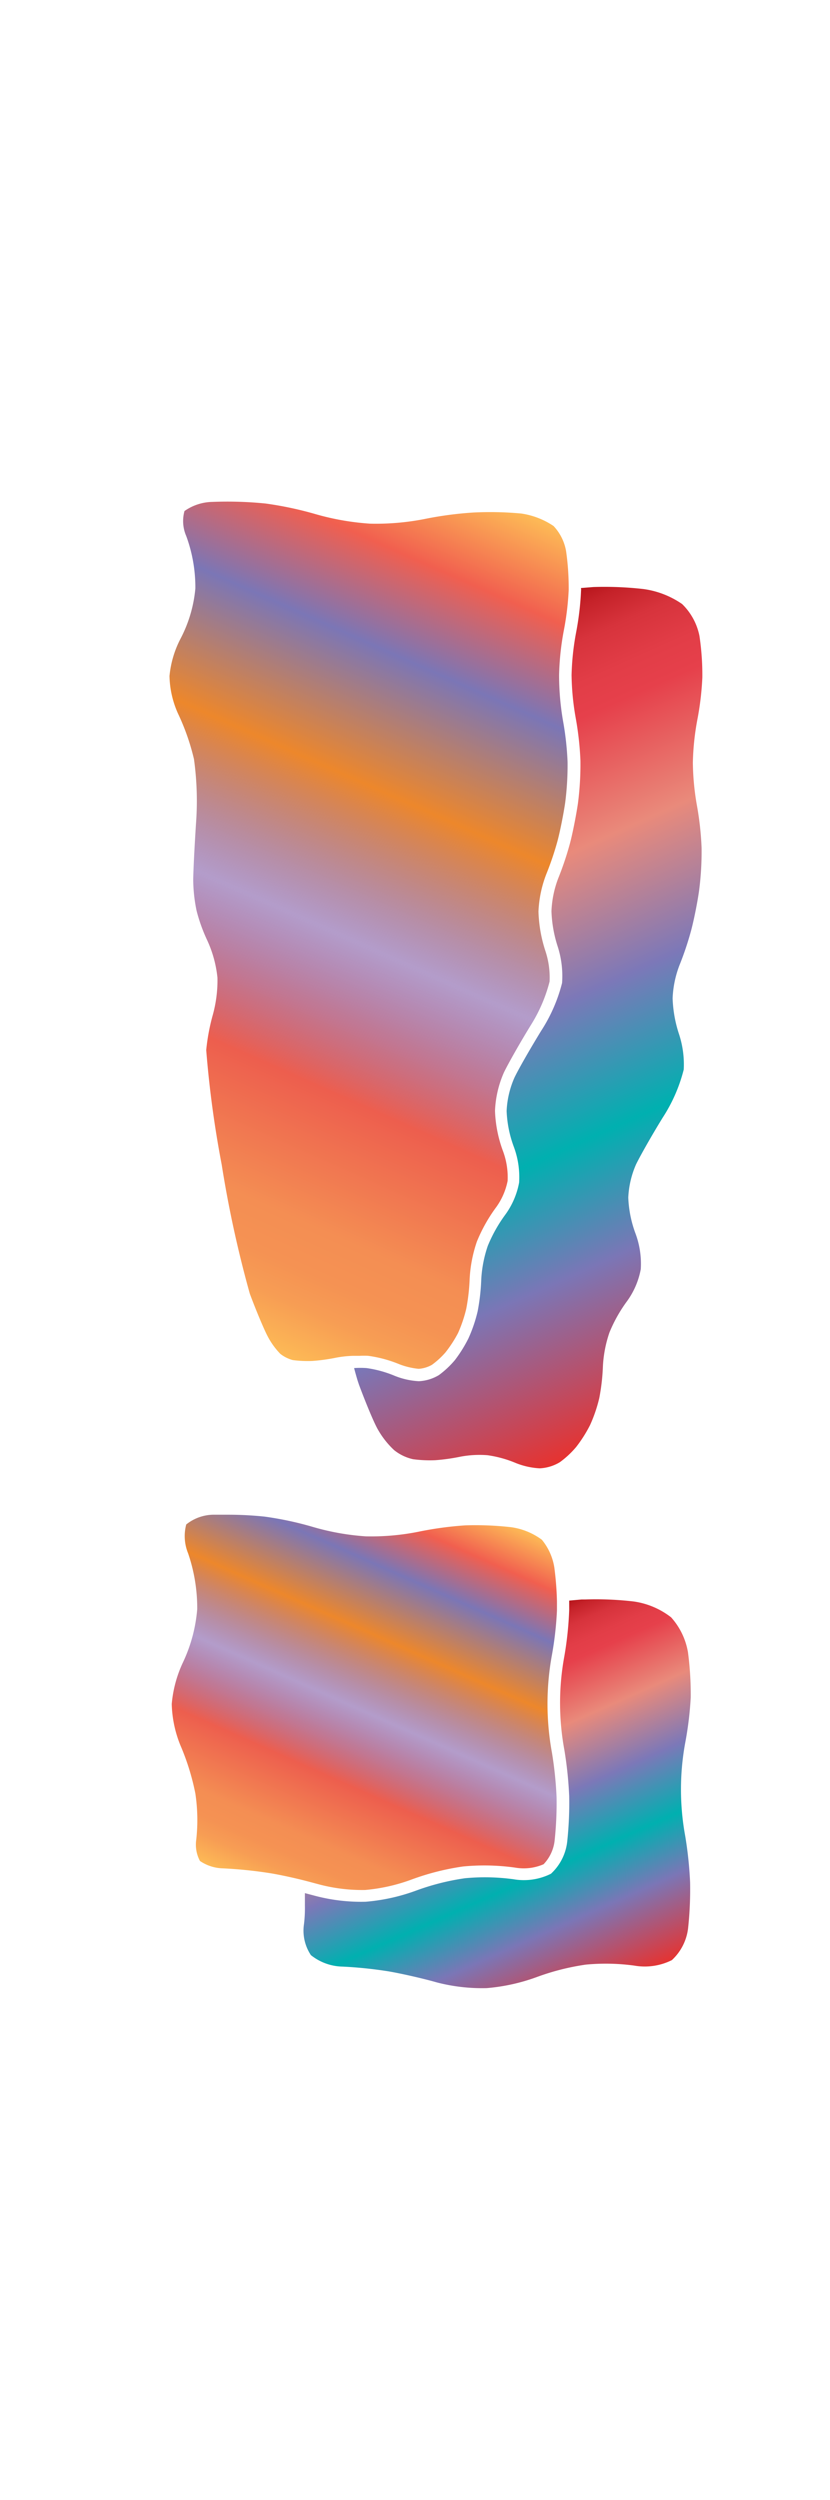 <svg xmlns="http://www.w3.org/2000/svg" xmlns:xlink="http://www.w3.org/1999/xlink" width="66.45" height="200" viewBox="0 0 66.45 200"><defs><linearGradient id="a" x1="12.31" y1="103.86" x2="40.57" y2="40.39" gradientUnits="userSpaceOnUse"><stop offset="0" stop-color="#fdba56"/><stop offset=".02" stop-color="#fbb055"/><stop offset=".06" stop-color="#f79d54"/><stop offset=".1" stop-color="#f59253"/><stop offset=".15" stop-color="#f48e53"/><stop offset=".3" stop-color="#ed5e4e"/><stop offset=".47" stop-color="#683a96" stop-opacity=".5"/><stop offset=".64" stop-color="#ed872b"/><stop offset=".79" stop-color="#7b76b6"/><stop offset=".9" stop-color="#f15f4f"/><stop offset="1" stop-color="#fdba56"/></linearGradient><linearGradient id="c" x1="22.13" y1="151.66" x2="36.28" y2="119.89" xlink:href="#a"/><linearGradient id="b" x1="30.54" y1="54.15" x2="56.26" y2="111.93" gradientUnits="userSpaceOnUse"><stop offset="0" stop-color="#b7151b"/><stop offset=".02" stop-color="#c52229"/><stop offset=".06" stop-color="#d7333c"/><stop offset=".11" stop-color="#e23d47"/><stop offset=".15" stop-color="#e6404b"/><stop offset=".3" stop-color="#e98a7b"/><stop offset=".47" stop-color="#7c78b8"/><stop offset=".64" stop-color="#00b0b0"/><stop offset=".79" stop-color="#7b76b6"/><stop offset="1" stop-color="#e7322f"/></linearGradient><linearGradient id="d" x1="34.96" y1="132.81" x2="47.03" y2="159.93" xlink:href="#b"/></defs><title>_</title><path d="M45.53 47.2V47a20.47 20.47 0 0 0-.21-2.92 3.91 3.91 0 0 0-1-2 6.25 6.25 0 0 0-2.58-1 26.78 26.78 0 0 0-3.86-.08 28.86 28.86 0 0 0-3.9.52 20.16 20.16 0 0 1-4.36.37 20.78 20.78 0 0 1-4.35-.76 28.4 28.4 0 0 0-4-.85 30.59 30.59 0 0 0-4.27-.13 4 4 0 0 0-2.23.73 3 3 0 0 0 .14 2 11.88 11.88 0 0 1 .73 4.2 10.74 10.74 0 0 1-1.18 4 8.11 8.11 0 0 0-.89 3 7.67 7.67 0 0 0 .68 3 18.2 18.2 0 0 1 1.28 3.65 24.4 24.4 0 0 1 .16 5.18c-.11 1.72-.22 3.79-.22 4.52a12.53 12.53 0 0 0 .27 2.43 13.32 13.32 0 0 0 .85 2.36 9.41 9.41 0 0 1 .82 3 10.44 10.44 0 0 1-.41 3.1 16.6 16.6 0 0 0-.49 2.68 84.46 84.46 0 0 0 1.24 9.17A91.19 91.19 0 0 0 20 103.49c.49 1.32 1.15 2.89 1.44 3.43a6 6 0 0 0 1 1.38 2.77 2.77 0 0 0 1 .5 9.06 9.06 0 0 0 1.57.07 14.75 14.75 0 0 0 1.89-.26 8.53 8.53 0 0 1 1.37-.15h.53a6.49 6.49 0 0 1 .68 0 10.11 10.11 0 0 1 2.46.66 5.84 5.84 0 0 0 1.58.38 2.5 2.5 0 0 0 1.06-.32 6.5 6.5 0 0 0 1.09-1 10 10 0 0 0 1-1.54 10.9 10.9 0 0 0 .66-1.95 15.62 15.62 0 0 0 .27-2.37 10.87 10.87 0 0 1 .58-3 12.63 12.63 0 0 1 1.56-2.77 5.38 5.38 0 0 0 .9-2.08 6 6 0 0 0-.36-2.36 10.25 10.25 0 0 1-.65-3.25 8.44 8.44 0 0 1 .72-3.08c.35-.72 1.33-2.45 2.19-3.84A12.2 12.2 0 0 0 44 78.52a6.76 6.76 0 0 0-.32-2.4 11.18 11.18 0 0 1-.57-3.2 9.33 9.33 0 0 1 .63-3 23.88 23.88 0 0 0 .89-2.63c.21-.78.49-2.19.62-3.09a23.58 23.58 0 0 0 .19-3.25 24 24 0 0 0-.36-3.26 21.66 21.66 0 0 1-.32-3.69 21.78 21.78 0 0 1 .39-3.62 22.51 22.51 0 0 0 .38-3.18z" fill="url(#a)"/><path d="M44.59 128.83v-.73a25 25 0 0 0-.21-2.71 4.62 4.62 0 0 0-1-2.22 5.4 5.4 0 0 0-2.44-1 25.21 25.21 0 0 0-3.67-.15 27.61 27.61 0 0 0-3.76.51 19.28 19.28 0 0 1-4.23.37 19.79 19.79 0 0 1-4.22-.75 26.42 26.42 0 0 0-3.89-.83 28.25 28.25 0 0 0-3-.15h-1.14a3.54 3.54 0 0 0-2.12.78 3.63 3.63 0 0 0 .15 2.31 13.54 13.54 0 0 1 .73 4.46 12.32 12.32 0 0 1-1.15 4.28 9.78 9.78 0 0 0-.89 3.31 9.35 9.35 0 0 0 .69 3.3 19.28 19.28 0 0 1 1.2 3.86 14.27 14.27 0 0 1 .07 3.71 2.74 2.74 0 0 0 .3 1.69 3.42 3.42 0 0 0 1.85.59 35.22 35.22 0 0 1 3.79.39c.79.13 2 .39 3.06.67l.9.24a13.47 13.47 0 0 0 3.62.43 14.32 14.32 0 0 0 3.65-.81 20.12 20.12 0 0 1 4.19-1.07 17.74 17.74 0 0 1 4.17.09 4 4 0 0 0 2.28-.27 3.26 3.26 0 0 0 .88-1.86 28.48 28.48 0 0 0 .16-3.5 30.35 30.35 0 0 0-.37-3.56 21.63 21.63 0 0 1 0-7.83 27 27 0 0 0 .4-3.55z" fill="url(#c)"/><path d="M46.52 47.23a23.25 23.25 0 0 1-.4 3.38 20.94 20.94 0 0 0-.36 3.39 20.87 20.87 0 0 0 .33 3.43 24.84 24.84 0 0 1 .38 3.42 24.39 24.39 0 0 1-.2 3.42c-.14.94-.42 2.38-.64 3.2a24.86 24.86 0 0 1-.93 2.77 8.28 8.28 0 0 0-.55 2.65 10.19 10.19 0 0 0 .51 2.86 7.74 7.74 0 0 1 .34 2.88 12.8 12.8 0 0 1-1.68 3.84c-.84 1.37-1.81 3.05-2.14 3.75a7.42 7.42 0 0 0-.62 2.65 9.26 9.26 0 0 0 .58 2.88 6.93 6.93 0 0 1 .42 2.85 6.31 6.31 0 0 1-1.1 2.56 11.66 11.66 0 0 0-1.41 2.51 9.89 9.89 0 0 0-.52 2.67 16.53 16.53 0 0 1-.29 2.56 11.69 11.69 0 0 1-.74 2.17 10.83 10.83 0 0 1-1.08 1.73 7.38 7.38 0 0 1-1.28 1.2 3.43 3.43 0 0 1-1.61.49 6 6 0 0 1-2-.46 9.11 9.11 0 0 0-2.18-.59 7 7 0 0 0-1 0c.1.39.2.73.28 1l.11.33c.51 1.37 1.18 3 1.5 3.56a6.93 6.93 0 0 0 1.31 1.67 3.69 3.69 0 0 0 1.52.73 10.19 10.19 0 0 0 1.78.08 15.77 15.77 0 0 0 2-.28 8.24 8.24 0 0 1 2.18-.12 9.11 9.11 0 0 1 2.18.59 6 6 0 0 0 2 .46 3.43 3.43 0 0 0 1.61-.49 7.38 7.38 0 0 0 1.31-1.22 10.83 10.83 0 0 0 1.11-1.75 11.69 11.69 0 0 0 .74-2.17 16.53 16.53 0 0 0 .29-2.56 9.89 9.89 0 0 1 .52-2.67 11.66 11.66 0 0 1 1.41-2.51 6.31 6.31 0 0 0 1.1-2.56 6.93 6.93 0 0 0-.42-2.85 9.26 9.26 0 0 1-.58-2.88 7.42 7.42 0 0 1 .62-2.65c.34-.7 1.3-2.39 2.14-3.75a12.8 12.8 0 0 0 1.68-3.84 7.74 7.74 0 0 0-.38-2.84 10.19 10.19 0 0 1-.51-2.86 8.28 8.28 0 0 1 .55-2.65 24.86 24.86 0 0 0 .93-2.77c.22-.82.51-2.26.64-3.2a24.39 24.39 0 0 0 .2-3.42 24.84 24.84 0 0 0-.38-3.42 20.87 20.87 0 0 1-.32-3.4 20.94 20.94 0 0 1 .36-3.43 23.25 23.25 0 0 0 .4-3.38 21.17 21.17 0 0 0-.23-3.31 4.89 4.89 0 0 0-1.39-2.56 7.12 7.12 0 0 0-3.1-1.2 27.5 27.5 0 0 0-4-.16l-1 .08c.01.05.02.13.01.19z" fill="url(#b)"/><path d="M55.3 135.79a25.59 25.59 0 0 0-.22-3.61 5.57 5.57 0 0 0-1.35-2.8 6.31 6.31 0 0 0-3-1.27 26.12 26.12 0 0 0-3.85-.16h-.31l-1 .09v.77a27.72 27.72 0 0 1-.39 3.69 20.62 20.62 0 0 0 0 7.47 31 31 0 0 1 .39 3.71 29.27 29.27 0 0 1-.16 3.65 4.13 4.13 0 0 1-1.3 2.56 4.85 4.85 0 0 1-3 .44 16.91 16.91 0 0 0-3.89-.08 19.31 19.31 0 0 0-3.94 1 15.31 15.31 0 0 1-4 .88 14.45 14.45 0 0 1-4-.46l-.87-.23v1a10.66 10.66 0 0 1-.07 1.46 3.53 3.53 0 0 0 .55 2.5 4.2 4.2 0 0 0 2.56.92 34 34 0 0 1 3.66.38c1 .17 2.77.57 3.85.88a14.45 14.45 0 0 0 4 .46 15.31 15.31 0 0 0 4-.88 19.31 19.31 0 0 1 3.94-1 16.91 16.91 0 0 1 3.89.08 4.85 4.85 0 0 0 3-.44 4.13 4.13 0 0 0 1.3-2.56 29.27 29.27 0 0 0 .16-3.65 31 31 0 0 0-.39-3.71 20.62 20.62 0 0 1 0-7.47 27.72 27.72 0 0 0 .44-3.62z" fill="url(#d)"/></svg>